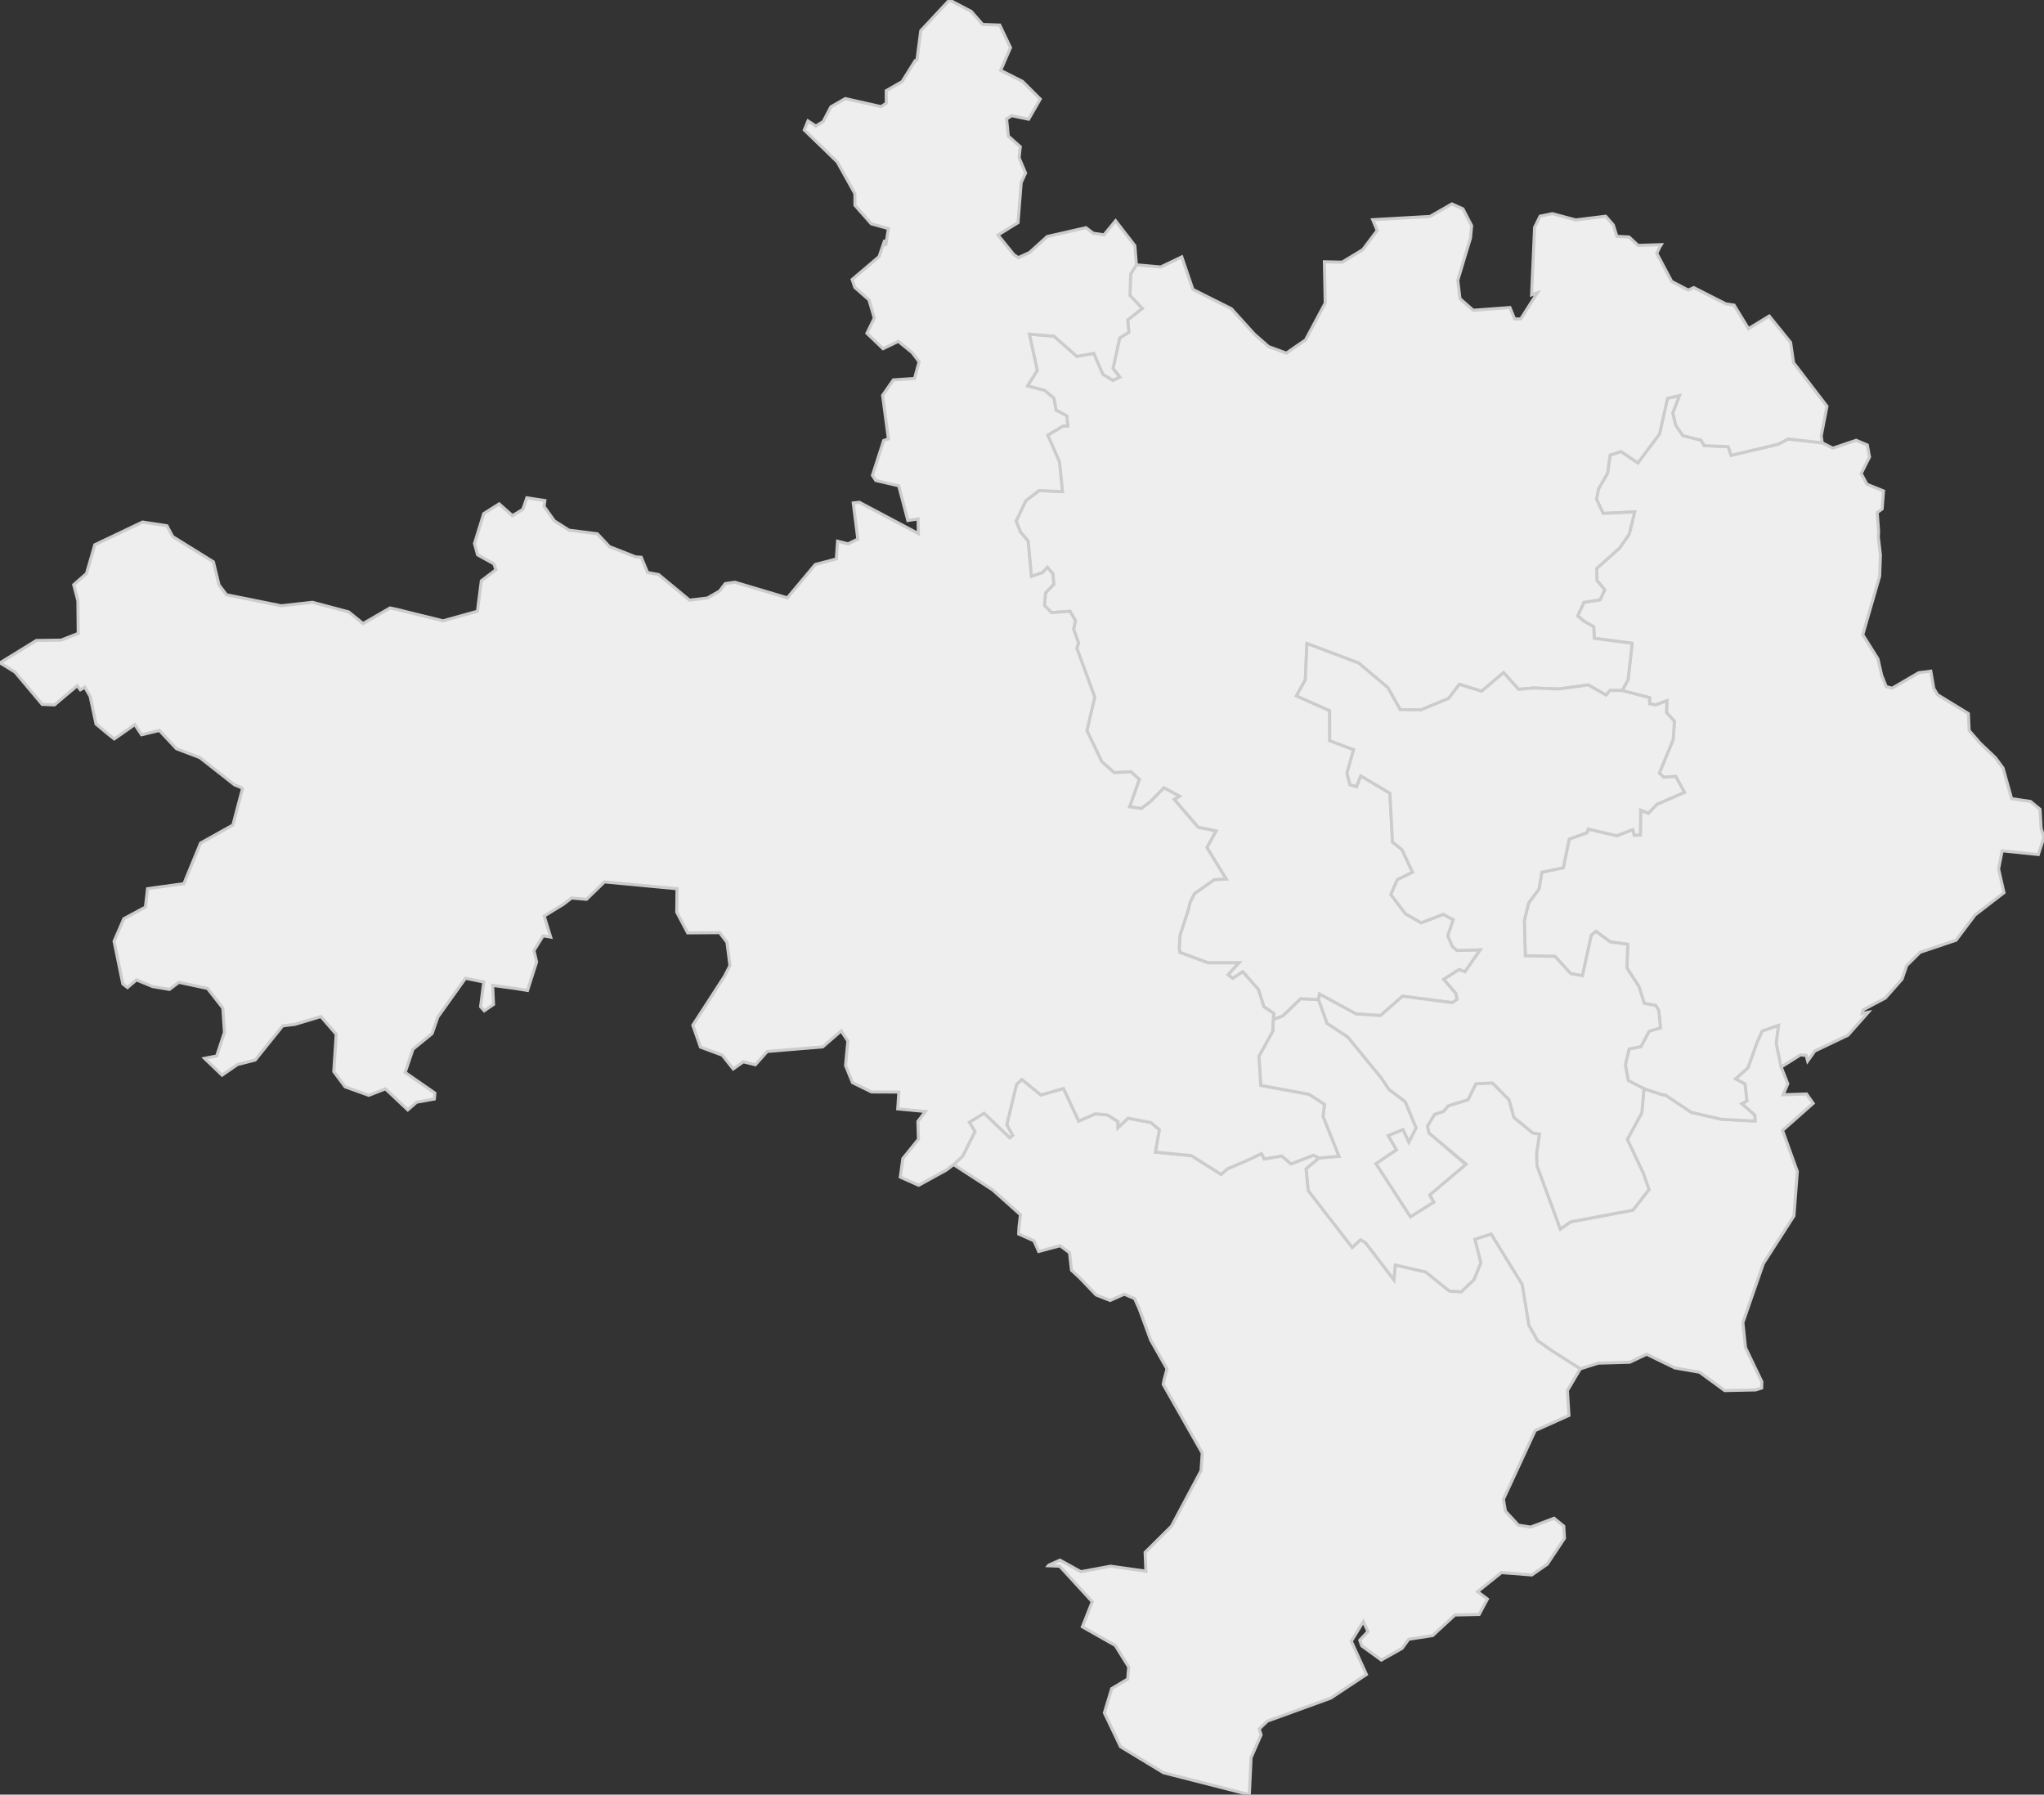 <svg xmlns="http://www.w3.org/2000/svg" version="1.1" xmlns:xlink="http://www.w3.org/1999/xlink" xmlns:svgjs="http://svgjs.dev/svgjs" width="672.387" height="590.231" fill="#eeeeee" stroke="#cccccc" xmlns:sodipodi="http://sodipodi.sourceforge.net/DTD/sodipodi-0.dtd"><rect width="100%" height="100%" fill="#333333" stroke="none"/><path class="circo" id="id-030-01" d="M513.302 404.245L505.607 383.361L505.514 379.229L506.469 372.969L504.203 372.593L498.039 367.526L496.411 361.678L490.954 356.174L485.498 356.434L482.916 361.67L476.372 363.705L474.851 365.525L471.917 366.491L469.567 370.375L470.045 372.637L482.299 382.854L470.285 393.014L471.634 395.357L463.992 400.176L452.656 382.741L459.391 378.182L456.703 373.495L461.523 371.553L463.462 375.702L465.854 370.961L462.286 362.354L456.901 358.272L454.377 354.487L443.368 341.05L436.519 336.515L433.763 328.757L427.837 328.453L422.001 334.109L418.825 335.285L418.679 339.147L414.128 347.412L414.724 357.009L430.642 359.937L435.678 363.239L435.223 367.198L440.43 380.291L433.865 380.851L429.624 384.413L430.332 391.611L444.815 410.324L447.549 407.785L449.211 408.782L458.573 421.036L459.01 416.098L468.945 418.356L476.798 424.667L480.698 424.9L484.916 420.882L487.162 415.341L485.22 407.61L490.519 405.888L500.717 422.465L502.92 435.904L505.797 440.932L510.529 444.274L519.84 450.206L525.733 448.323L536.104 448.03L541.676 445.392L550.936 449.887L559.095 451.314L567.356 457.353L577.534 457.133L579.513 456.507L579.567 454.424L574.196 443.229L573.33 434.975L580.063 415.588L590.128 399.905L591.246 385.301L586.376 371.779L596.451 362.879L594.284 359.804L586.566 360.056L588.105 356.433L585.925 350.938L584.325 343.14L585.067 337.216L579.675 339.074L578.096 342.544L574.99 351.184L570.876 354.845L574.035 356.534L574.646 362.112L572.941 363.01L577.257 366.764L577.318 368.69L566.31 368.12L556.366 365.836L547.805 360.107L546.729 360.022L540.804 358.06L540.08 365.981L535.313 374.75L540.567 385.853L542.432 391.259L537.152 398.008L516.683 401.84L513.302 404.245z">
      <title id="t126">Première circonscription du Gard</title>
      <desc id="d126">Cantons de : Beaucaire, Nîmes I, Nîmes III, Nîmes VI, La Vistrenque</desc>
    </path><path class="circo" id="id-030-02" d="M348.593 515.104L344.843 514.962L345.035 514.733L348.678 513.114L355.56 516.911L365.329 515.101L376.949 516.742L376.697 510.549L385.381 501.926L395.093 483.69L395.481 477.887L382.649 455.328L382.941 453.745L383.899 450.226L378.508 440.707L374.749 430.453L373.246 427.091L369.838 425.644L365.177 427.7L360.581 425.904L355.282 420.365L352.469 417.753L351.825 412.009L348.748 409.705L341.687 411.594L340.13 408.088L335.103 405.844L335.201 403.646L335.684 399.5L326.503 391.324L313.676 383.007L316.663 380.257L320.719 372.139L318.845 369.108L323.745 366.117L332.168 374.187L333.109 373.41L331.173 369.932L334.382 356.667L336.133 355.009L342.423 360.134L349.847 357.981L354.853 368.684L360.334 366.327L364.34 366.686L367.745 368.841L367.784 370.861L371.079 367.748L378.615 369.2L381.407 371.558L380.106 378.904L391.927 380.076L401.691 386.231L403.816 384.392L409.899 381.804L415.002 379.403L415.915 381.172L421.662 380.182L424.69 382.78L432.089 379.937L433.865 380.851L429.624 384.413L430.332 391.611L444.815 410.324L447.549 407.785L449.211 408.782L458.573 421.036L459.01 416.098L468.945 418.356L476.798 424.667L480.698 424.9L484.916 420.882L487.162 415.341L485.22 407.61L490.519 405.888L500.717 422.465L502.92 435.904L505.797 440.932L510.529 444.274L519.84 450.206L515.611 457.326L516.112 465.517L505.013 470.493L494.552 493.103L495.235 497.01L499.484 501.604L503.515 502.243L511.217 499.338L514.402 501.923L514.643 505.931L508.98 514.455L503.891 517.988L493.908 517.204L486.051 523.493L489.296 525.906L486.576 530.977L478.6 531.147L471.282 537.921L463.411 539.13L461.215 542.137L454.389 545.973L447.979 541.322L447.311 539.448L449.999 536.58L448.481 533.309L444.514 539.782L449.49 550.716L437.746 558.496L416.908 566.053L414.23 568.621L414.835 570.581L411.546 578.083L410.979 590.231L382.736 583.036L368.596 574.465L363.286 563.329L365.7 555.364L370.969 552.217L371.299 548.255L366.889 541.176L356.05 535.039L359.31 526.788L348.593 515.104z">
      <title id="t127">Deuxième circonscription du Gard</title>
      <desc id="d127">Cantons de : Aigues-Mortes, Rhôny-Vidourle, Saint-Gilles, Sommières, Vauvert</desc>
    </path><path class="circo" id="id-030-03" d="M584.325 343.14L585.067 337.216L579.675 339.074L578.096 342.544L574.99 351.184L570.876 354.845L574.035 356.534L574.646 362.112L572.941 363.01L577.257 366.764L577.318 368.69L566.31 368.12L556.366 365.836L547.805 360.107L546.729 360.022L540.804 358.06L535.611 355.375L534.664 350.173L535.917 344.981L539.797 344.228L542.498 339.143L546.217 338.049L545.666 332.389L544.679 330.692L540.888 330.002L539.107 324.408L535.18 318.362L535.446 310.574L529.722 309.789L524.997 306.309L523.485 307.567L520.561 320.913L516.695 320.208L511.534 314.561L501.755 314.343L501.438 302.724L502.867 296.963L506.255 292.401L507.21 286.843L514.256 285.4L516.197 275.961L522.023 273.875L522.454 272.665L531.893 274.861L537.089 272.84L537.651 274.717L539.604 274.585L539.714 266.444L542.261 267.446L545.026 264.527L554.116 260.578L551.224 255.36L547.257 255.643L545.858 254.227L550.424 243.177L550.796 237.201L548.214 234.392L548.318 230.48L544.624 231.85L542.662 231.477L542.664 229.474L533.603 227.104L535.56 223.573L536.906 211.577L524.444 209.941L524.261 206.127L521.029 204.308L518.965 202.547L521.056 198.099L526.335 197.272L527.89 194.013L525.319 190.888L525.223 186.962L532.764 180.254L535.94 175.681L537.729 168.354L527.374 168.854L525.202 164.251L525.803 160.836L528.81 155.664L529.658 149.676L533.234 148.49L538.795 152.239L545.912 142.716L548.542 130.982L552.508 130.1L550.298 135.84L551.257 139.858L553.584 143.257L559.571 144.765L560.6 146.558L568.525 146.905L569.451 149.764L584.9 146.106L588.245 144.386L599.418 145.637L602.918 147.398L610.587 144.809L614.267 146.356L614.99 150.307L612.246 155.745L614.148 159.265L619.589 161.465L619.142 167.383L617.521 168.559L617.965 174.549L617.889 176.585L618.572 182.578L618.321 189.51L612.774 208.754L617.748 216.674L619 222.124L620.48 225.81L622.437 226.343L631.159 221.252L635.146 220.734L636.13 226.407L637.342 228.463L647.508 234.684L647.764 240.264L651.358 244.408L656.415 249.219L658.915 252.608L661.739 262.672L667.947 263.587L671.074 266.166L671.441 272.478L672.387 275.33L670.516 281.045L658.626 279.812L657.441 285.772L659.222 293.591L649.707 300.915L643.462 309.222L631.631 313.196L627.215 317.561L625.705 322.021L620.213 328.23L612.929 332.096L612.585 333.316L614.577 332.929L607.897 340.476L596.966 345.683L594.644 348.962L594.164 347.115L592.27 346.932L585.925 350.938L584.325 343.14z">
      <title id="t128">Troisième circonscription du Gard</title>
      <desc id="d128">Cantons de : Aramon, Bagnols-sur-Cèze, Remoulins, Roquemaure, Villeneuve-lès-Avignon</desc>
    </path><path class="circo" id="id-030-04" d="M344.653 143.105L349.604 140.162L351.249 140.067L350.9 136.773L347.382 134.915L346.686 130.969L343.618 128.402L337.99 126.942L341.205 121.826L338.612 109.888L346.724 110.575L354.247 117.202L359.83 116.213L362.831 123.103L366.104 125.083L368.338 124.015L366.127 121.179L368.314 111.166L371.344 109.276L370.939 105.224L375.75 101.435L371.72 97.181L371.928 90.138L373.826 87.096L381.831 87.807L388.754 84.488L392.404 95.183L405.072 101.534L412.581 109.833L417.292 113.979L423.142 116.145L429.463 111.796L435.933 99.689L435.669 86.105L441.507 86.223L448.301 82.105L453.044 75.794L451.562 72.259L470.433 71.181L477.607 67.069L481.241 68.696L484.108 74.23L483.727 78.294L479.538 92.199L480.268 98.232L484.628 102.046L496.704 101.151L498.244 104.927L500.29 104.868L505.726 96.292L503.833 96.979L504.815 74.772L506.631 71.103L510.635 70.268L518.348 72.333L528.203 71.113L530.718 73.997L531.873 77.732L535.883 77.937L538.852 80.712L546.484 80.466L545.906 81.439L545.005 83.32L549.909 92.55L555.362 95.412L557.179 94.582L567.679 99.921L570.436 100.346L575.179 108.092L582.002 103.935L589.034 112.622L589.992 119.274L600.992 133.619L599.11 143.329L599.418 145.637L588.245 144.386L584.9 146.106L569.451 149.764L568.525 146.905L560.6 146.558L559.571 144.765L553.584 143.257L551.257 139.858L550.298 135.84L552.508 130.1L548.542 130.982L545.912 142.716L538.795 152.239L533.234 148.49L529.658 149.676L528.81 155.664L525.803 160.836L525.202 164.251L527.374 168.854L537.729 168.354L535.94 175.681L532.764 180.254L525.223 186.962L525.319 190.888L527.89 194.013L526.335 197.272L521.056 198.099L518.965 202.547L521.029 204.308L524.261 206.127L524.444 209.941L536.906 211.577L535.56 223.573L533.603 227.104L529.634 227.076L528.331 228.611L522.472 225.261L512.803 226.603L504.429 226.282L499.56 226.72L494.622 221.213L487.385 227.341L480.085 225.081L476.512 229.709L467.437 233.47L460.588 233.384L456.54 226.152L446.92 218.06L429.919 211.653L429.387 223.614L426.464 228.861L437.39 233.724L437.426 243.605L445.285 246.562L443.106 254.253L444.092 258.094L446.224 258.715L447.603 255.168L457.221 260.874L458.073 276.941L461.21 279.462L464.67 286.858L459.654 289.334L457.548 294.204L462.324 300.504L467.499 303.489L474.78 300.699L478.064 302.478L476.267 307.76L477.809 311.33L479.311 312.594L486.948 312.375L481.919 319.604L479.989 318.88L474.953 322.084L478.967 326.753L479.325 328.686L477.708 329.757L461.39 327.647L454.135 334.006L446.118 333.489L434.052 326.934L433.763 328.757L427.837 328.453L422.001 334.109L418.825 335.285L419.02 333.308L415.743 331.101L413.974 325.477L408.821 319.597L405.543 321.777L403.974 320.573L407.527 316.672L397.402 316.67L388.122 313.232L387.91 311.869L388.169 307.596L390.954 299.025L391.425 296.933L392.868 293.936L399.442 289.3L403.36 289.1L397.012 278.753L400.009 273.305L394.145 272.094L386.251 262.918L387.968 261.863L382.888 259.101L378.625 263.491L375.5 265.903L371.585 265.357L374.779 256.327L372.005 253.839L366.55 254.128L362.438 250.515L357.538 240.275L360.117 229.254L354.215 213.198L354.783 211.458L353.162 206.945L353.769 204.135L351.998 201.055L345.894 201.48L343.585 199.132L343.939 194.989L346.646 192.142L346.364 188.772L344.546 186.576L342.946 188.32L339.284 189.588L338.187 177.901L335.706 175.036L334.245 171.374L337.471 164.647L341.827 161.329L349.489 161.696L348.507 151.906L344.653 143.105z">
      <title id="t129">Quatrième circonscription du Gard</title>
      <desc id="d129">Cantons de : Alès Nord-Est, Alès Sud-Est, Barjac, Lussan, Pont-Saint-Esprit, Saint-Ambroix, Saint-Chaptes, Vézénobres</desc>
    </path><path class="circo" id="id-030-05" d="M334.245 171.374L337.471 164.647L341.827 161.329L349.489 161.696L348.507 151.906L344.653 143.105L349.604 140.162L351.249 140.067L350.9 136.773L347.382 134.915L346.686 130.969L343.618 128.402L337.99 126.942L341.205 121.826L338.612 109.888L346.724 110.575L354.247 117.202L359.83 116.213L362.831 123.103L366.104 125.083L368.338 124.015L366.127 121.179L368.314 111.166L371.344 109.276L370.939 105.224L375.75 101.435L371.72 97.181L371.928 90.138L373.826 87.096L373.315 80.794L366.977 72.61L363.169 77.241L359.611 76.704L357.248 74.884L344.49 77.784L338.668 83.048L334.974 84.736L333.531 83.771L328.282 77.294L334.892 73.215L335.919 60.093L337.369 56.912L335.238 51.927L335.623 48.26L331.7 44.777L331.123 39.115L332.797 38.05L338.374 39.212L342.194 32.58L336.394 26.792L329.177 23.144L332.409 15.659L328.875 8.244L323.253 8.036L319.516 3.764L312.325 0L302.889 10.114L301.649 19.691L301.086 19.893L296.736 26.846L291.533 29.831L291.563 33.939L289.874 35.076L278.062 32.424L273.329 35.138L270.781 39.981L268.39 41.464L265.8 39.775L264.577 42.744L275.41 53.237L281.235 63.708L281.233 67.523L286.6 73.605L292.258 75.176L291.353 80.861L291.04 78.953L289.179 84.401L280.32 91.921L281.206 94.535L285.846 98.615L287.618 104.601L285.184 109.601L290.48 114.681L295.498 112.263L300.038 115.946L302.353 118.998L300.833 124.471L293.87 124.952L290.339 130.02L292.248 144.357L290.689 144.883L286.988 156.351L288.09 158.029L295.647 159.779L298.635 171.184L302.016 170.671L302.105 175.499L282.695 165.194L280.677 165.415L282.197 177.296L278.99 178.863L275.535 177.991L275.117 183.836L268.189 185.665L259.015 196.623L241.754 191.49L238.567 191.941L236.71 194.384L232.708 196.688L226.826 197.379L216.642 188.963L213.031 188.293L210.943 183.283L209.09 183.153L200.476 179.77L196.493 175.548L187.208 174.376L182.382 171.325L178.974 166.563L179.241 164.624L173.299 163.724L171.986 167.527L168.567 169.595L164.203 165.713L159.127 168.92L156.082 178.735L157.094 182.465L162.468 185.446L163.148 187.371L158.338 191.021L157.058 201.03L145.722 204.181L130.345 200.378L128.309 199.948L119.432 205.086L114.673 201.244L102.793 198.085L92.536 199.236L74.516 195.613L72.058 192.412L70.198 184.779L56.798 176.466L54.918 172.915L46.899 171.687L31.188 179.173L28.444 188.629L24.248 192.311L25.624 197.604L25.734 208.315L20.103 210.529L11.959 210.648L0 217.999L4.92 221.02L13.876 231.669L17.918 231.834L25.398 225.518L26.427 226.869L27.885 226.002L29.645 229.002L31.601 238.14L35.945 241.752L37.584 243.02L44.347 238.314L46.569 241.657L52.427 240.237L58.04 246.242L65.74 249.171L77.128 258.119L79.233 258.971L79.766 259.406L76.609 271.344L65.974 277.278L60.485 290.635L48.54 292.276L47.839 298.325L40.731 302.149L37.521 309.567L40.401 323.6L41.946 324.78L44.883 322.266L50.154 324.453L55.725 325.404L58.832 323.073L68.266 325.087L73.305 331.544L73.837 339.556L71.277 347.294L67.282 348.084L73.051 353.602L78.125 350.118L83.959 348.634L92.985 337.391L97.023 336.896L105.565 334.334L110.6 340.141L109.799 352.43L113.514 357.441L121.312 360.242L126.782 358.101L134.137 365.033L137.062 362.493L142.878 361.455L143.046 359.488L133.275 352.726L135.858 345.068L142.131 339.947L144.04 334.479L153.127 321.744L159.149 322.966L158.089 331.08L159.295 332.428L162.348 330.35L162.06 324.088L169.645 325.113L173.528 325.756L176.529 316.362L175.646 312.642L178.657 307.786L181.141 308.196L179.009 301.276L185.366 297.394L188.005 295.346L192.942 295.773L198.835 290.045L222.722 292.295L222.614 299.989L226.199 306.815L236.734 306.737L239.147 309.928L240.126 317.566L238.305 321.11L227.909 337.173L230.427 344.385L237.607 347.043L241.198 351.559L244.522 349.212L248.487 350.189L252.378 345.816L270.644 344.306L276.707 339.042L278.915 342.39L278.14 350.436L280.427 356.06L286.713 359.132L295.677 359.171L295.315 364.698L304.405 365.553L301.944 368.831L302.142 374.666L296.992 381.034L296.158 387.135L302.203 389.827L311.238 384.868L313.676 383.007L316.663 380.257L320.719 372.139L318.845 369.108L323.745 366.117L332.168 374.187L333.109 373.41L331.173 369.932L334.382 356.667L336.133 355.009L342.423 360.134L349.847 357.981L354.853 368.684L360.334 366.327L364.34 366.686L367.745 368.841L367.784 370.861L371.079 367.748L378.615 369.2L381.407 371.558L380.106 378.904L391.927 380.076L401.691 386.231L403.816 384.392L409.899 381.804L415.002 379.403L415.915 381.172L421.662 380.182L424.69 382.78L432.089 379.937L433.865 380.851L440.43 380.291L435.223 367.198L435.678 363.239L430.642 359.937L414.724 357.009L414.128 347.412L418.679 339.147L418.825 335.285L419.02 333.308L415.743 331.101L413.974 325.477L408.821 319.597L405.543 321.777L403.974 320.573L407.527 316.672L397.402 316.67L388.122 313.232L387.91 311.869L388.169 307.596L390.954 299.025L391.425 296.933L392.868 293.936L399.442 289.3L403.36 289.1L397.012 278.753L400.009 273.305L394.145 272.094L386.251 262.918L387.968 261.863L382.888 259.101L378.625 263.491L375.5 265.903L371.585 265.357L374.779 256.327L372.005 253.839L366.55 254.128L362.438 250.515L357.538 240.275L360.117 229.254L354.215 213.198L354.783 211.458L353.162 206.945L353.769 204.135L351.998 201.055L345.894 201.48L343.585 199.132L343.939 194.989L346.646 192.142L346.364 188.772L344.546 186.576L342.946 188.32L339.284 189.588L338.187 177.901L335.706 175.036L334.245 171.374z">
      <title id="t130">Cinquième circonscription du Gard</title>
      <desc id="d130">Cantons de : Alès Ouest, Alzon, Anduze, Bessèges, Génolhac, La Grand-Combe, Lasalle, Lédignan, Quissac, Saint-André-de-Valborgne, Saint-Hippolyte-du-Fort, Saint-Jean-du-Gard, Saint-Mamert-du-Gard, Sauve, Sumène, Trèves, Valleraugue, Le Vigan</desc>
    </path><path class="circo" id="id-030-06" d="M534.664 350.173L535.917 344.981L539.797 344.228L542.498 339.143L546.217 338.049L545.666 332.389L544.679 330.692L540.888 330.002L539.107 324.408L535.18 318.362L535.446 310.574L529.722 309.789L524.997 306.309L523.485 307.567L520.561 320.913L516.695 320.208L511.534 314.561L501.755 314.343L501.438 302.724L502.867 296.963L506.255 292.401L507.21 286.843L514.256 285.4L516.197 275.961L522.023 273.875L522.454 272.665L531.893 274.861L537.089 272.84L537.651 274.717L539.604 274.585L539.714 266.444L542.261 267.446L545.026 264.527L554.116 260.578L551.224 255.36L547.257 255.643L545.858 254.227L550.424 243.177L550.796 237.201L548.214 234.392L548.318 230.48L544.624 231.85L542.662 231.477L542.664 229.474L533.603 227.104L529.634 227.076L528.331 228.611L522.472 225.261L512.803 226.603L504.429 226.282L499.56 226.72L494.622 221.213L487.385 227.341L480.085 225.081L476.512 229.709L467.437 233.47L460.588 233.384L456.54 226.152L446.92 218.06L429.919 211.653L429.387 223.614L426.464 228.861L437.39 233.724L437.426 243.605L445.285 246.562L443.106 254.253L444.092 258.094L446.224 258.715L447.603 255.168L457.221 260.874L458.073 276.941L461.21 279.462L464.67 286.858L459.654 289.334L457.548 294.204L462.324 300.504L467.499 303.489L474.78 300.699L478.064 302.478L476.267 307.76L477.809 311.33L479.311 312.594L486.948 312.375L481.919 319.604L479.989 318.88L474.953 322.084L478.967 326.753L479.325 328.686L477.708 329.757L461.39 327.647L454.135 334.006L446.118 333.489L434.052 326.934L433.763 328.757L436.519 336.515L443.368 341.05L454.377 354.487L456.901 358.272L462.286 362.354L465.854 370.961L463.462 375.702L461.523 371.553L456.703 373.495L459.391 378.182L452.656 382.741L463.992 400.176L471.634 395.357L470.285 393.014L482.166 382.98L470.045 372.637L469.567 370.375L471.917 366.491L474.851 365.525L476.372 363.705L482.916 361.67L485.498 356.434L490.954 356.174L496.411 361.678L498.039 367.526L504.203 372.593L506.469 372.969L505.514 379.229L505.607 383.361L513.302 404.245L516.683 401.84L537.152 398.008L542.432 391.259L540.567 385.853L535.313 374.75L540.08 365.981L540.804 358.06L535.611 355.375L534.664 350.173z">
      <title id="t131">Sixième circonscription du Gard</title>
      <desc id="d131">Cantons de : Marguerittes, Nîmes II, Nîmes IV, Nîmes V, Uzès</desc>
    </path></svg>